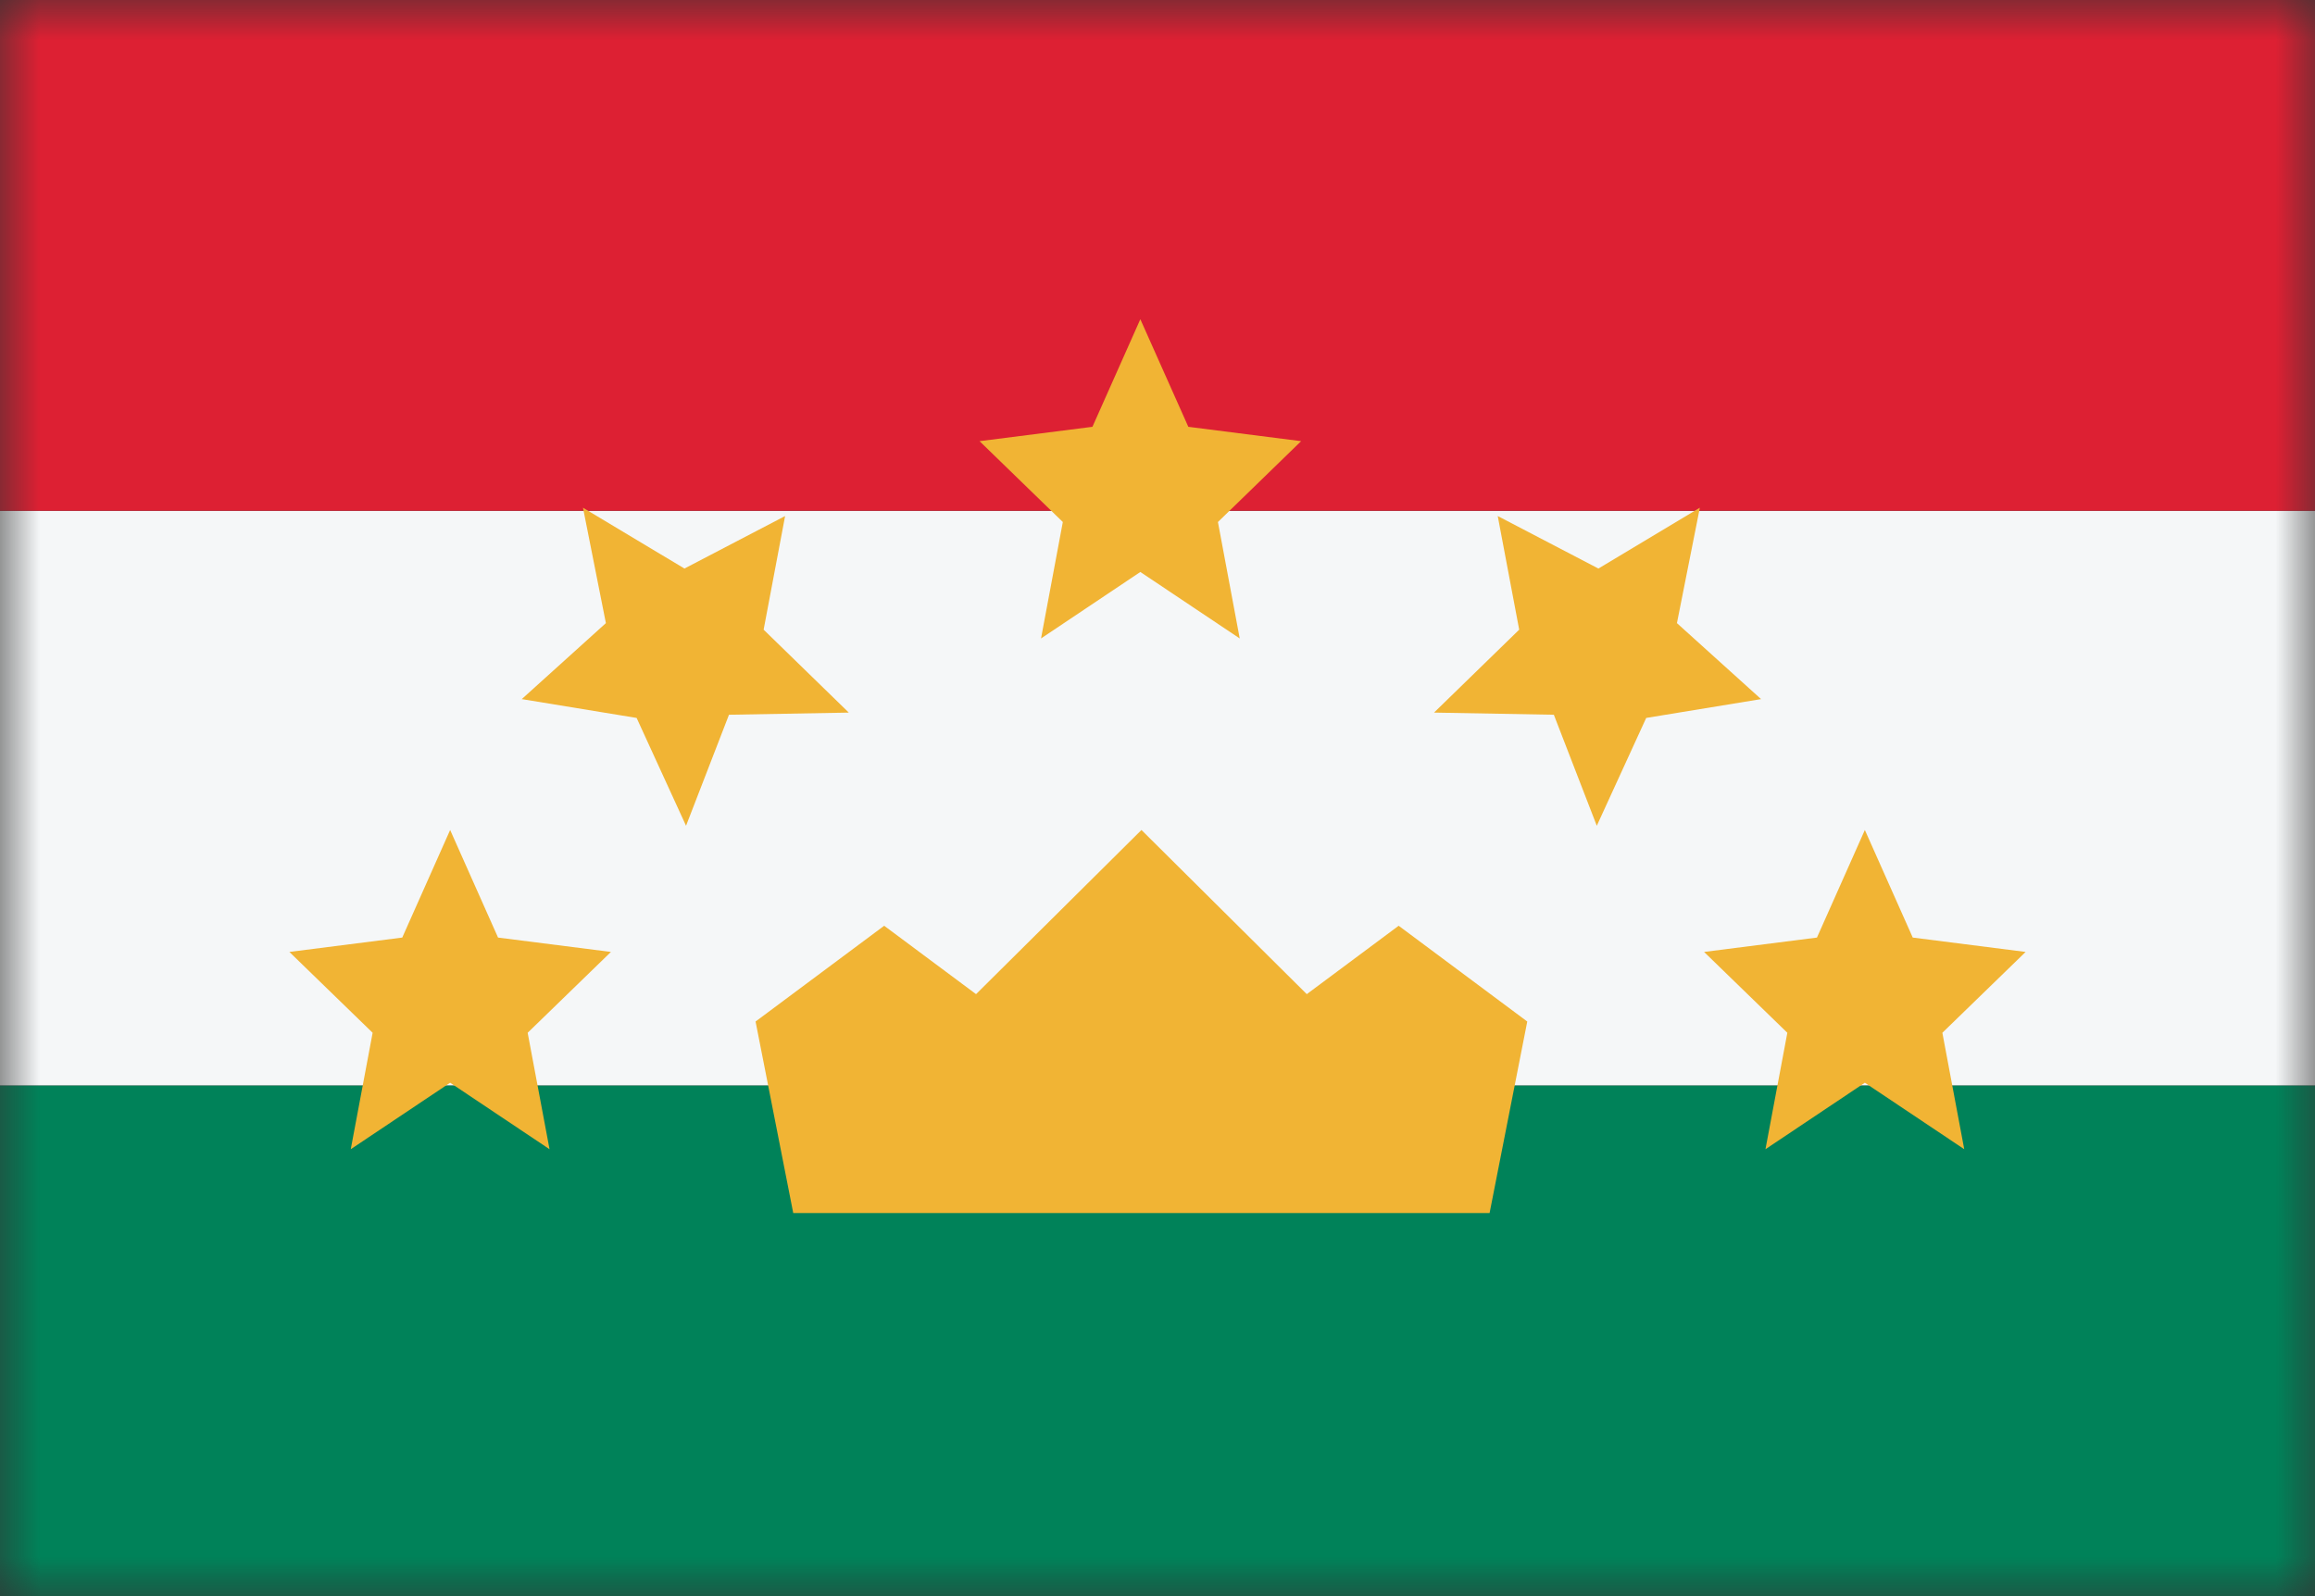 <svg width="29" height="20" viewBox="0 0 29 20" fill="none" xmlns="http://www.w3.org/2000/svg">
<rect x="0" y="0" width="29" height="20" fill="#333333" stroke="none"/>
<mask id="mask0_11482_7629" style="mask-type:alpha" maskUnits="userSpaceOnUse" x="0" y="0" width="29" height="20">
<rect width="29" height="20" fill="#D9D9D9"/>
</mask>
<g mask="url(#mask0_11482_7629)">
<rect y="20" width="6.4" height="29" transform="rotate(-90 0 20)" fill="#008259"/>
<rect x="0" y="13.6" width="7.2" height="29" transform="rotate(-90 0 13.6)" fill="#F5F7F8"/>
<rect y="6.4" width="6.4" height="29" transform="rotate(-90 0 6.4)" fill="#DD2033"/>
<path d="M13.685 5.348L14.285 4L14.886 5.348L16.299 5.528L15.257 6.541L15.53 8L14.285 7.167L13.041 8L13.314 6.541L12.271 5.528L13.685 5.348Z" fill="#F1B434"/>
<path d="M14.299 10.4L16.37 12.457L17.521 11.6L19.132 12.8L18.66 15.2H9.937L9.465 12.8L11.076 11.6L12.227 12.457L14.299 10.4Z" fill="#F1B434"/>
<path d="M7.303 6.362L7.59 7.808L6.536 8.76L7.975 8.996L8.594 10.347L9.132 8.956L10.633 8.929L9.566 7.89L9.835 6.466L8.574 7.124L7.303 6.362Z" fill="#F1B434"/>
<path d="M5.039 11.748L5.639 10.4L6.239 11.748L7.653 11.928L6.61 12.941L6.884 14.4L5.639 13.567L4.394 14.4L4.668 12.941L3.625 11.928L5.039 11.748Z" fill="#F1B434"/>
<path d="M23.361 10.4L22.761 11.748L21.347 11.928L22.39 12.941L22.116 14.4L23.361 13.567L24.606 14.4L24.332 12.941L25.375 11.928L23.961 11.748L23.361 10.4Z" fill="#F1B434"/>
<path d="M20.023 7.124L21.294 6.362L21.007 7.808L22.061 8.76L20.622 8.996L20.003 10.347L19.465 8.956L17.964 8.929L19.031 7.89L18.762 6.466L20.023 7.124Z" fill="#F1B434"/>
</g>
</svg>
